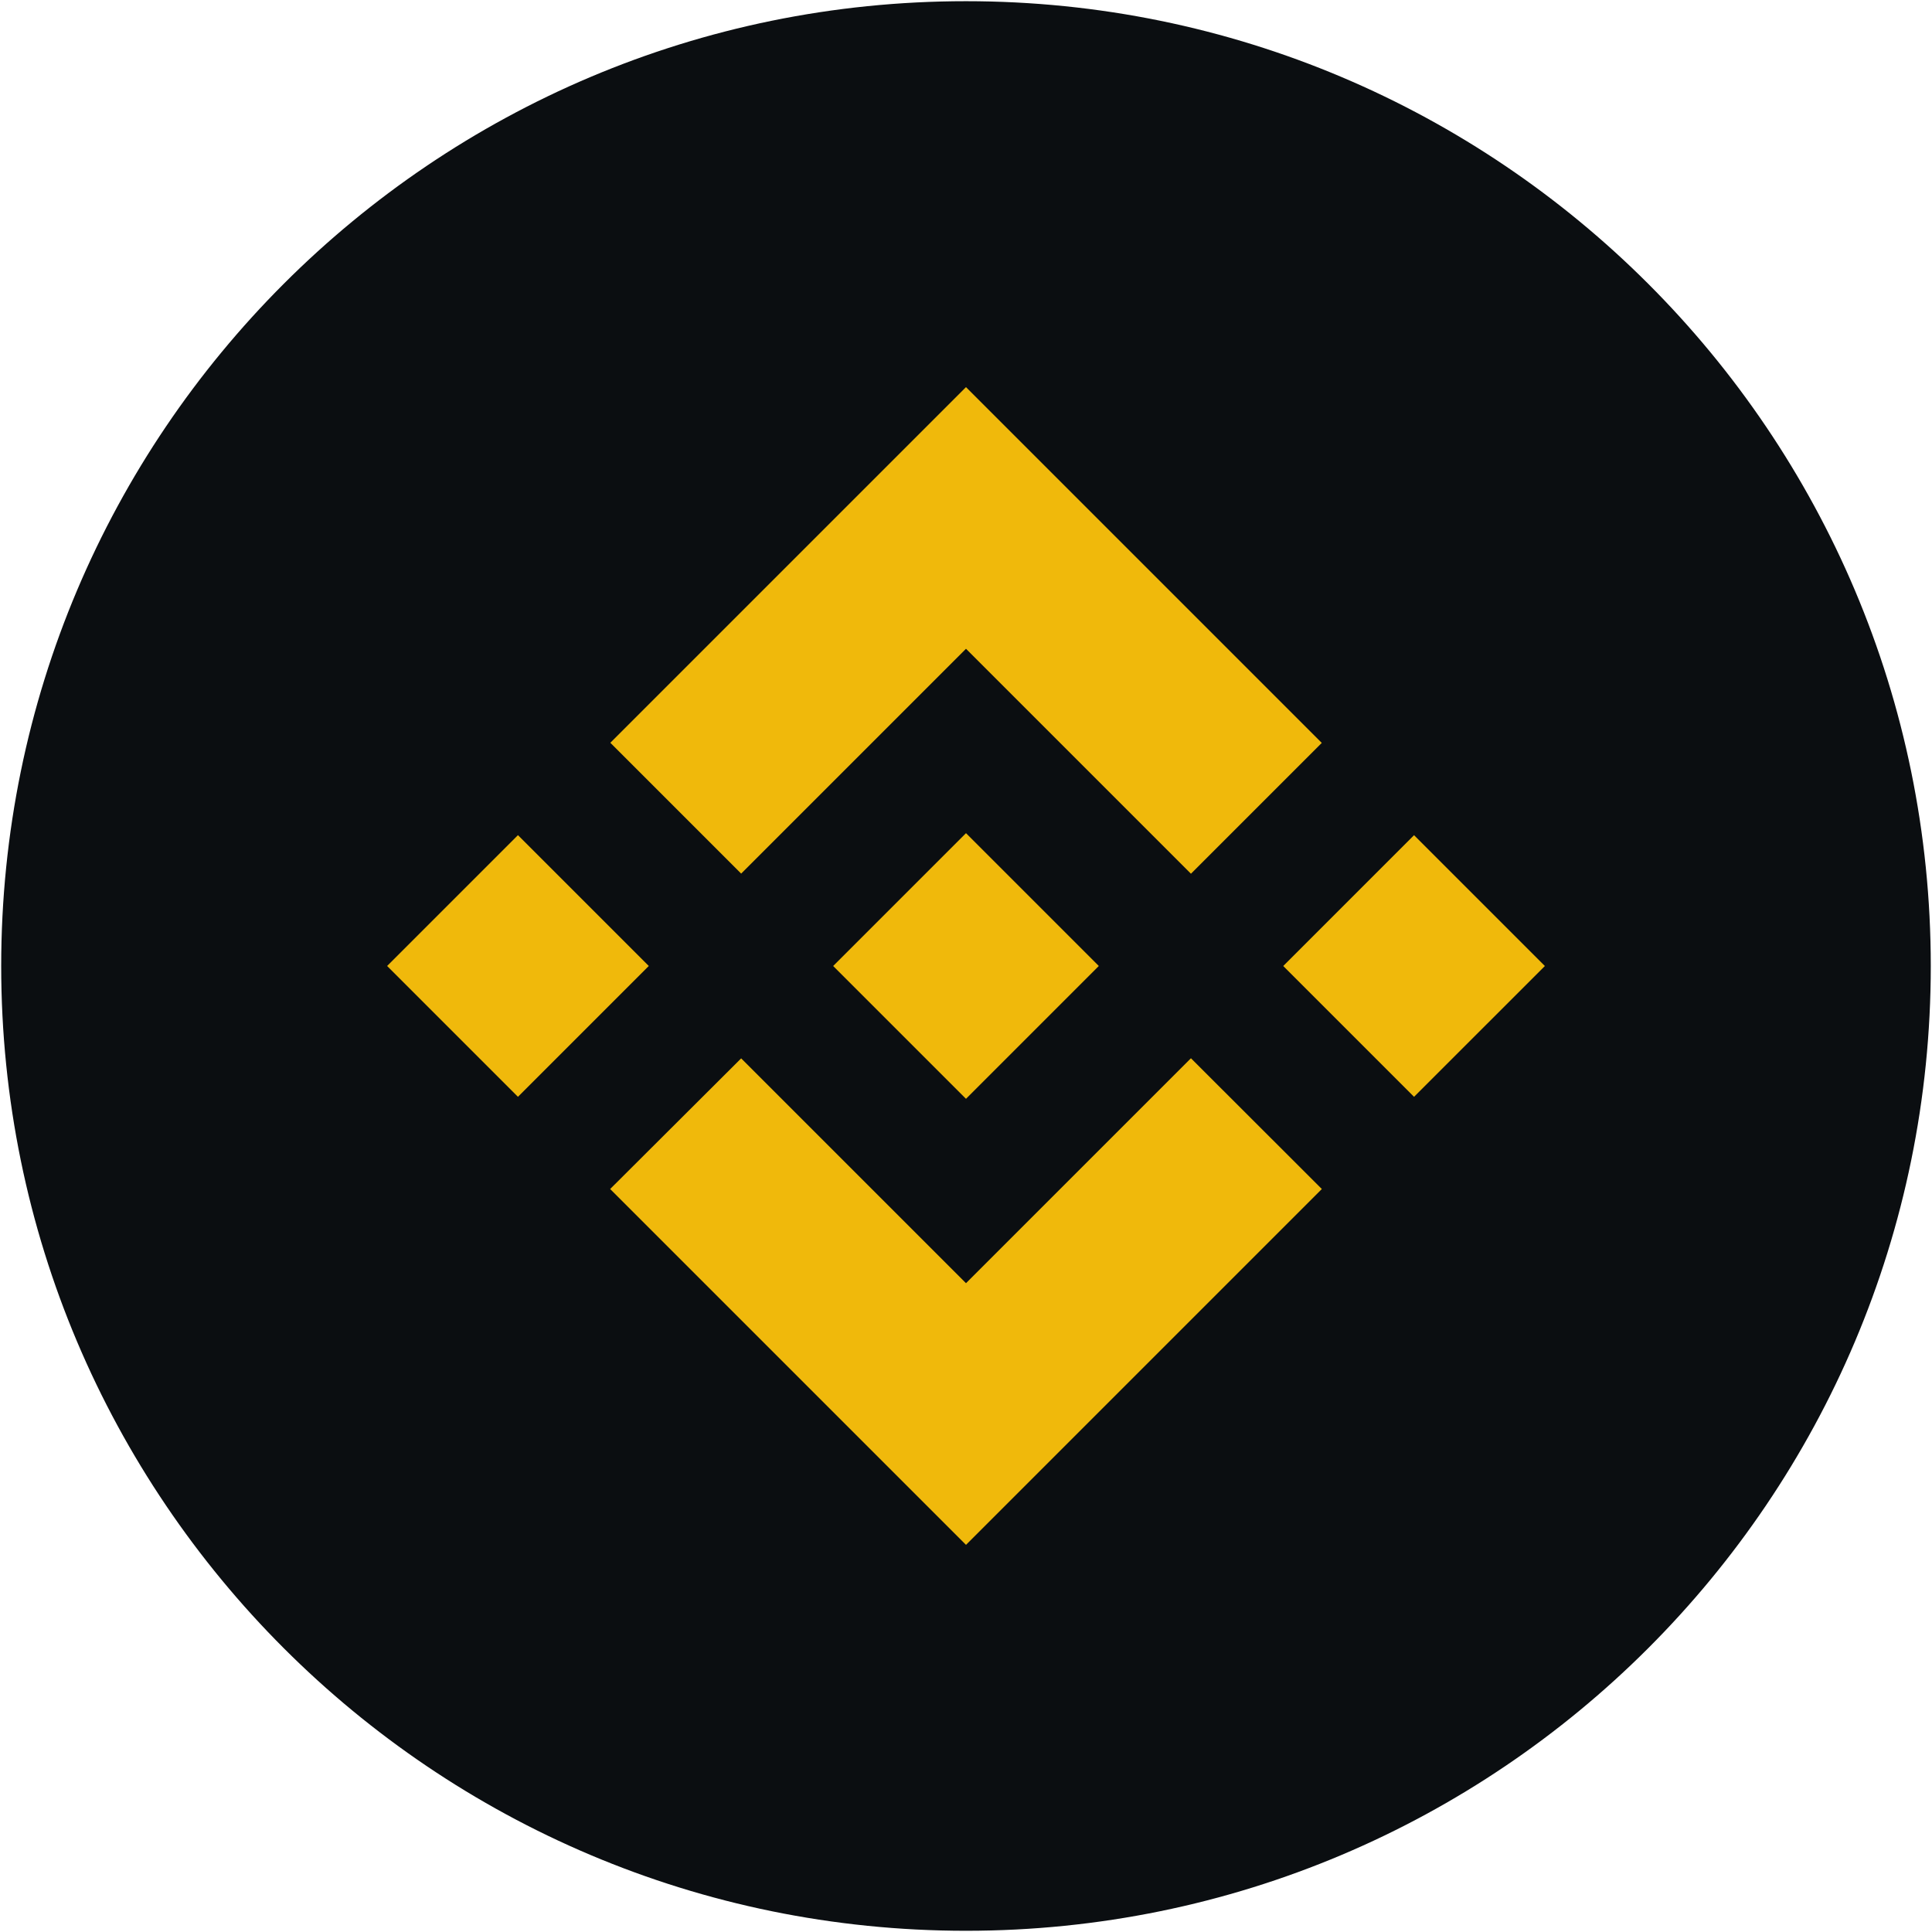 <svg width="534" height="534" viewBox="0 0 534 534" fill="none" xmlns="http://www.w3.org/2000/svg">
<g id="bnb 1" clip-path="url(#clip0_2_2)">
<g id="Group 1">
<path id="Vector" d="M266.997 533.663C414.273 533.663 533.663 414.273 533.663 266.997C533.663 119.721 414.273 0.33 266.997 0.33C119.721 0.33 0.33 119.721 0.33 266.997C0.33 414.273 119.721 533.663 266.997 533.663Z" fill="#0B0E11"/>
<g id="Group 2">
<path id="Vector_2" d="M204.855 241.465L266.999 179.322L329.175 241.497L365.334 205.336L266.999 107L168.695 205.304L204.855 241.465ZM143.161 230.835L179.321 266.995L143.159 303.157L107 266.997L143.161 230.835ZM204.855 292.531L266.999 354.672L329.173 292.5L365.353 328.642L365.334 328.66L266.999 426.996L168.694 328.692L168.643 328.643L204.855 292.531ZM427 267.002L390.84 303.161L354.681 267.002L390.84 230.842L427 267.002Z" fill="#F0B90B"/>
<path id="Vector_3" d="M303.675 266.98H303.691L266.998 230.286L230.287 266.997L230.337 267.049L266.998 303.71L303.708 266.997L303.675 266.98Z" fill="#F0B90B"/>
</g>
</g>
</g>
<defs>
<clipPath id="clip0_2_2">
<rect width="533.33" height="533.33" fill="white" transform="translate(0.33 0.33)"/>
</clipPath>
</defs>
</svg>
